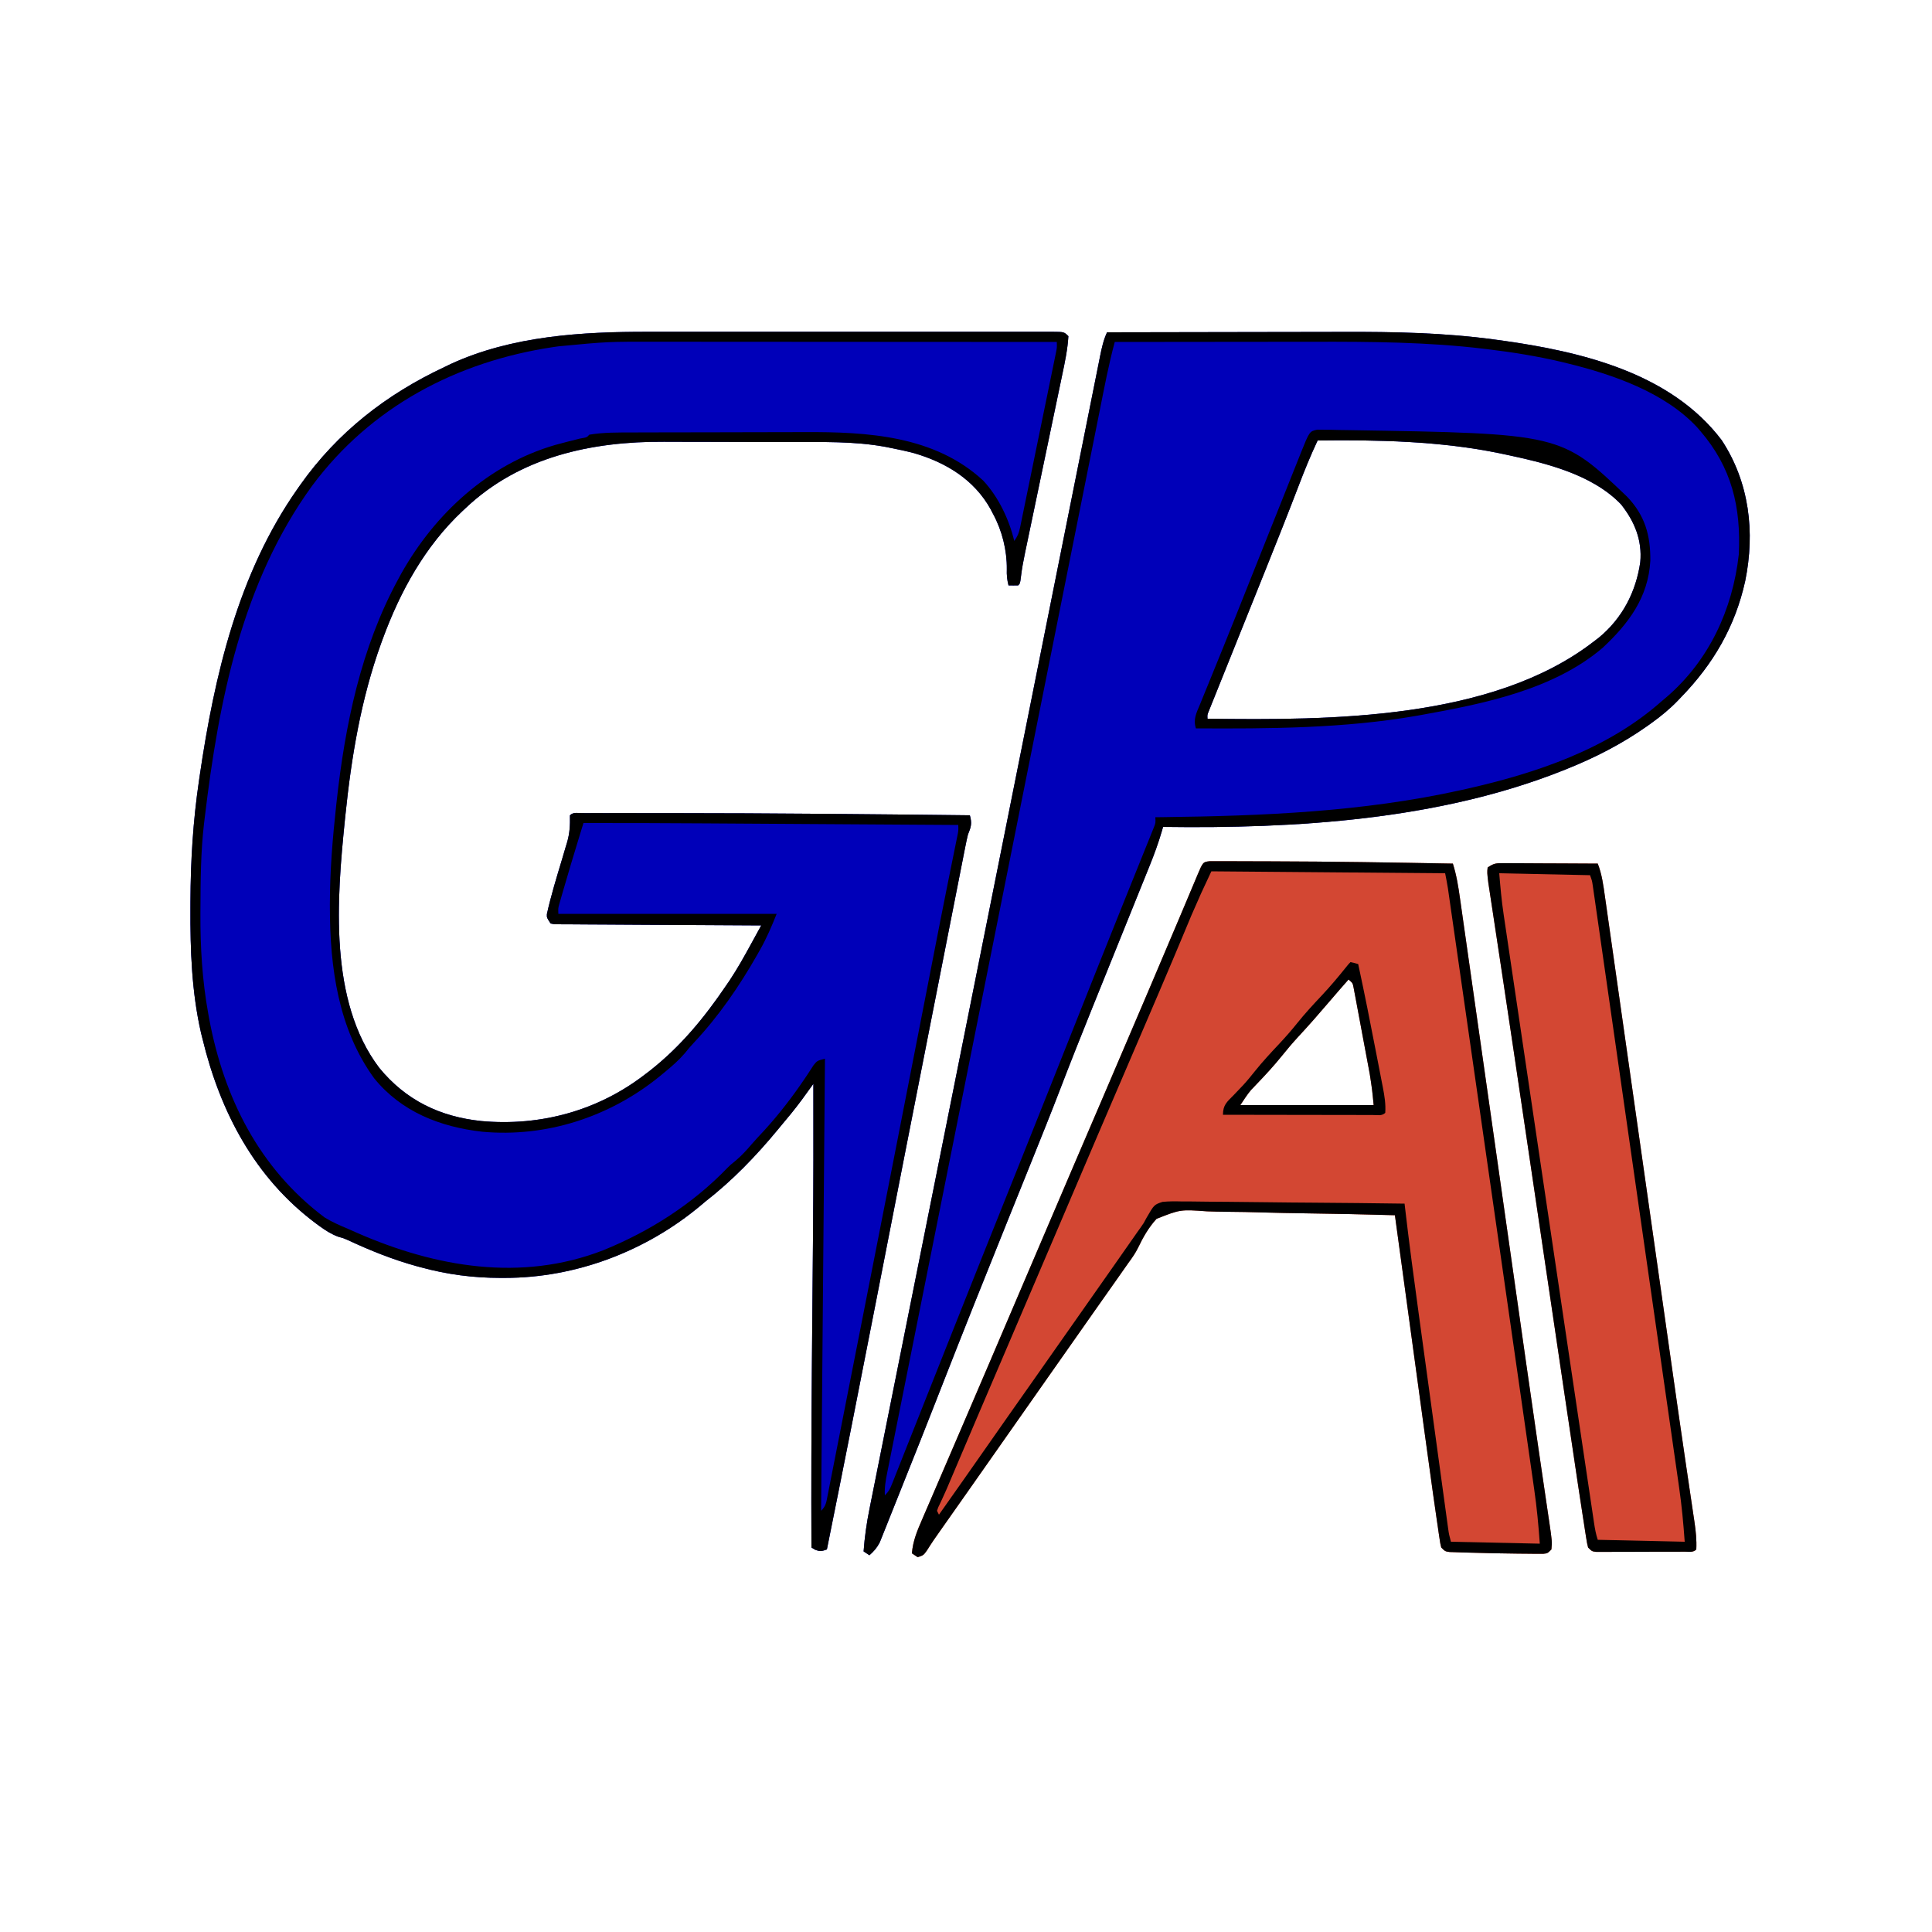 <?xml version="1.0" encoding="UTF-8"?>
<svg version="1.1" xmlns="http://www.w3.org/2000/svg" width="1000" height="1000">
<path d="M0 0 C2.365 -0.003 4.729 -0.006 7.094 -0.011 C13.436 -0.02 19.777 -0.016 26.119 -0.01 C32.1 -0.005 38.082 -0.009 44.063 -0.012 C56.605 -0.017 69.146 -0.011 81.688 -0 C92.446 0.009 103.204 0.007 113.963 -0.002 C126.498 -0.013 139.033 -0.017 151.569 -0.011 C158.19 -0.008 164.812 -0.007 171.434 -0.014 C177.639 -0.02 183.843 -0.016 190.048 -0.004 C192.329 -0.001 194.609 -0.002 196.89 -0.007 C199.991 -0.012 203.092 -0.005 206.192 0.005 C207.105 0 208.017 -0.004 208.957 -0.009 C215.161 0.03 215.161 0.03 217.389 2.259 C216.979 9.076 215.591 15.672 214.18 22.343 C213.958 23.414 213.735 24.485 213.505 25.589 C213.023 27.9 212.54 30.212 212.055 32.523 C211.286 36.183 210.522 39.845 209.76 43.508 C208.279 50.62 206.792 57.732 205.303 64.843 C203.28 74.514 201.26 84.185 199.246 93.858 C198.494 97.459 197.739 101.059 196.984 104.66 C196.522 106.874 196.06 109.089 195.598 111.304 C195.388 112.299 195.179 113.294 194.962 114.319 C194.094 118.501 193.301 122.637 192.814 126.881 C192.389 130.259 192.389 130.259 191.389 131.259 C189.723 131.299 188.056 131.302 186.389 131.259 C185.658 128.335 185.402 125.913 185.514 122.884 C185.626 113.123 183.053 102.809 178.389 94.259 C177.969 93.451 177.549 92.642 177.116 91.81 C168.629 76.499 153.98 67.6 137.467 62.806 C133.327 61.716 129.151 60.838 124.952 60.009 C123.72 59.764 123.72 59.764 122.463 59.514 C106.396 56.579 89.919 57.081 73.655 57.056 C71.825 57.051 71.825 57.051 69.957 57.047 C63.503 57.032 57.049 57.023 50.595 57.019 C43.985 57.013 37.374 56.989 30.764 56.961 C25.628 56.942 20.493 56.937 15.357 56.935 C12.922 56.932 10.487 56.924 8.052 56.911 C-29.478 56.721 -66.57 64.71 -94.611 91.259 C-95.128 91.741 -95.646 92.223 -96.18 92.72 C-115.638 110.957 -128.515 134.404 -137.611 159.259 C-137.855 159.925 -138.1 160.592 -138.352 161.279 C-148.75 190.045 -153.749 220.121 -156.861 250.446 C-156.944 251.253 -157.027 252.06 -157.112 252.891 C-161.234 293.478 -165.559 346.336 -139.303 380.984 C-125.52 397.788 -107.901 406.259 -86.486 408.509 C-55.89 411.303 -26.001 403.161 -1.611 384.259 C-0.756 383.607 0.099 382.954 0.979 382.282 C16.877 369.738 29.09 354.813 40.389 338.134 C40.922 337.355 41.455 336.575 42.004 335.772 C46.068 329.661 49.608 323.318 53.124 316.88 C53.632 315.954 54.139 315.027 54.662 314.073 C55.906 311.802 57.148 309.531 58.389 307.259 C57.829 307.256 57.27 307.254 56.693 307.252 C43.081 307.192 29.469 307.117 15.858 307.023 C9.275 306.978 2.693 306.939 -3.89 306.912 C-10.238 306.886 -16.585 306.846 -22.933 306.796 C-25.36 306.779 -27.786 306.767 -30.213 306.761 C-33.601 306.752 -36.989 306.724 -40.378 306.691 C-41.896 306.693 -41.896 306.693 -43.444 306.696 C-44.364 306.683 -45.284 306.67 -46.232 306.658 C-47.034 306.653 -47.836 306.648 -48.662 306.644 C-49.305 306.517 -49.948 306.39 -50.611 306.259 C-52.611 303.259 -52.611 303.259 -52.549 301.398 C-50.444 291.892 -47.578 282.585 -44.773 273.267 C-44.082 270.962 -43.404 268.654 -42.728 266.345 C-42.515 265.652 -42.303 264.959 -42.084 264.245 C-40.688 259.432 -40.512 255.264 -40.611 250.259 C-38.848 248.496 -36.517 249.133 -34.169 249.123 C-33.382 249.125 -32.595 249.127 -31.784 249.129 C-30.954 249.128 -30.124 249.126 -29.269 249.124 C-26.465 249.12 -23.661 249.123 -20.857 249.126 C-18.854 249.125 -16.851 249.124 -14.848 249.122 C-9.388 249.119 -3.928 249.124 1.532 249.13 C4.939 249.134 8.347 249.135 11.755 249.136 C63.303 249.156 114.845 249.659 166.389 250.259 C167.588 254.453 167.011 256.306 165.389 260.259 C164.918 262.201 164.495 264.155 164.109 266.115 C163.875 267.293 163.64 268.47 163.399 269.683 C163.022 271.616 163.022 271.616 162.637 273.587 C162.364 274.971 162.09 276.355 161.816 277.738 C161.066 281.528 160.322 285.319 159.579 289.111 C158.782 293.172 157.979 297.233 157.177 301.294 C155.618 309.197 154.064 317.101 152.511 325.006 C151.25 331.428 149.986 337.849 148.72 344.27 C148.541 345.183 148.361 346.096 148.175 347.037 C147.81 348.888 147.446 350.739 147.081 352.59 C137.238 402.538 127.461 452.5 117.713 502.467 C109.398 545.09 100.991 587.693 92.389 630.259 C89.784 631.189 88.747 631.408 86.139 630.321 C85.562 629.971 84.984 629.62 84.389 629.259 C84.26 598.195 84.36 567.134 84.612 536.071 C84.617 535.402 84.623 534.733 84.628 534.044 C84.745 519.712 84.868 505.379 84.998 491.047 C85.057 484.52 85.114 477.993 85.171 471.466 C85.182 470.2 85.192 468.934 85.204 467.63 C85.424 441.506 85.444 415.384 85.389 389.259 C84.839 390.018 84.288 390.778 83.721 391.56 C83 392.554 82.278 393.548 81.535 394.572 C80.819 395.558 80.104 396.545 79.367 397.561 C75.9 402.291 72.157 406.767 68.389 411.259 C67.957 411.783 67.524 412.307 67.078 412.848 C55.747 426.575 43.461 439.324 29.389 450.259 C28.62 450.907 27.85 451.556 27.057 452.224 C-1.194 475.883 -37.507 489.703 -74.298 489.696 C-75.062 489.698 -75.826 489.699 -76.612 489.701 C-90.723 489.679 -103.961 487.966 -117.611 484.259 C-118.389 484.051 -119.167 483.842 -119.969 483.628 C-132.208 480.27 -144.09 475.477 -155.583 470.118 C-157.714 469.17 -157.714 469.17 -160.454 468.415 C-164.06 467.094 -166.968 465.247 -170.048 463.009 C-170.648 462.574 -171.248 462.139 -171.866 461.691 C-203.754 437.991 -221.691 403.719 -230.861 365.696 C-231.212 364.293 -231.212 364.293 -231.57 362.861 C-236.39 341.773 -237.167 319.989 -237.048 298.446 C-237.045 297.261 -237.042 296.075 -237.039 294.854 C-236.96 273.766 -235.688 253.115 -232.611 232.259 C-232.499 231.496 -232.388 230.734 -232.273 229.949 C-224.625 177.858 -212.343 124.987 -181.611 81.259 C-181.123 80.562 -180.634 79.865 -180.132 79.147 C-160.802 51.912 -135.651 32.358 -105.611 18.259 C-104.507 17.725 -103.404 17.191 -102.267 16.642 C-70.577 2.079 -34.326 -0.067 0 0 Z " fill="#0000B9" transform="translate(335.611,171.741)"/>
<path d="M0 0 C19.544 -0.047 39.087 -0.082 58.631 -0.104 C67.709 -0.114 76.787 -0.128 85.865 -0.151 C93.794 -0.171 101.723 -0.184 109.652 -0.188 C113.836 -0.191 118.019 -0.197 122.202 -0.211 C148.406 -0.301 174.617 0.197 200.625 3.75 C201.882 3.918 203.138 4.087 204.433 4.26 C245.45 10.009 291.709 20.921 318.145 55.832 C332.465 77.641 335.496 103.364 330.312 128.75 C325.096 152.377 313.76 171.768 297 189 C296.472 189.556 295.943 190.112 295.399 190.685 C291.155 195.069 286.646 198.766 281.688 202.312 C280.908 202.871 280.129 203.429 279.327 204.004 C266.45 213.06 252.599 220.171 238 226 C237.294 226.284 236.587 226.569 235.859 226.862 C171.593 252.429 97.536 256.97 29 256 C28.831 256.6 28.662 257.201 28.488 257.82 C26.641 264.197 24.403 270.318 21.903 276.466 C21.502 277.461 21.101 278.456 20.689 279.482 C19.371 282.754 18.047 286.023 16.723 289.293 C15.791 291.603 14.86 293.914 13.93 296.224 C11.726 301.692 9.52 307.158 7.311 312.623 C2.692 324.052 -1.919 335.485 -6.527 346.918 C-6.999 348.087 -7.47 349.255 -7.955 350.459 C-13.54 364.318 -19.057 378.195 -24.402 392.147 C-29.1 404.362 -33.988 416.5 -38.875 428.641 C-39.546 430.307 -39.546 430.307 -40.23 432.008 C-43.948 441.241 -47.67 450.473 -51.393 459.704 C-63.131 488.811 -74.768 517.952 -86.199 547.181 C-86.597 548.2 -86.996 549.219 -87.406 550.269 C-87.799 551.272 -88.191 552.275 -88.595 553.309 C-93.945 566.981 -99.359 580.627 -104.825 594.253 C-105.976 597.125 -107.121 599.999 -108.261 602.874 C-109.695 606.49 -111.139 610.101 -112.59 613.71 C-113.126 615.048 -113.659 616.387 -114.188 617.728 C-114.911 619.557 -115.647 621.381 -116.385 623.205 C-117 624.746 -117 624.746 -117.629 626.319 C-119.069 629.135 -120.652 630.906 -123 633 C-123.99 632.34 -124.98 631.68 -126 631 C-125.459 623.56 -124.445 616.363 -122.962 609.056 C-122.753 608.006 -122.545 606.957 -122.331 605.875 C-121.634 602.37 -120.929 598.867 -120.224 595.363 C-119.716 592.82 -119.21 590.278 -118.703 587.735 C-117.603 582.213 -116.498 576.691 -115.391 571.17 C-113.744 562.96 -112.103 554.749 -110.464 546.538 C-107.537 531.873 -104.603 517.209 -101.666 502.546 C-99.097 489.718 -96.53 476.889 -93.965 464.059 C-93.794 463.208 -93.624 462.357 -93.449 461.48 C-92.758 458.025 -92.068 454.57 -91.377 451.115 C-84.899 418.714 -78.415 386.314 -71.928 353.914 C-66.162 325.12 -60.402 296.325 -54.647 267.529 C-53.173 260.152 -51.698 252.776 -50.224 245.399 C-50.043 244.491 -49.861 243.583 -49.674 242.647 C-44.866 218.59 -40.053 194.534 -35.239 170.478 C-34.721 167.891 -34.203 165.303 -33.685 162.716 C-33.342 160.999 -32.998 159.283 -32.655 157.566 C-30.088 144.74 -27.523 131.914 -24.96 119.088 C-22.047 104.511 -19.13 89.934 -16.209 75.358 C-14.573 67.197 -12.94 59.035 -11.311 50.873 C-10.096 44.788 -8.876 38.704 -7.654 32.621 C-7.159 30.152 -6.666 27.683 -6.175 25.214 C-5.509 21.872 -4.837 18.53 -4.164 15.189 C-3.972 14.219 -3.781 13.248 -3.583 12.249 C-2.717 7.979 -1.846 3.978 0 0 Z M109 56 C105.304 63.861 102.067 71.83 98.984 79.949 C93.491 94.301 87.801 108.571 82.078 122.832 C81.192 125.042 80.306 127.252 79.42 129.461 C75.76 138.585 72.097 147.707 68.431 156.827 C66.158 162.483 63.888 168.141 61.62 173.799 C60.762 175.939 59.902 178.078 59.041 180.216 C57.851 183.171 56.666 186.128 55.481 189.085 C55.126 189.964 54.771 190.844 54.405 191.749 C53.926 192.948 53.926 192.948 53.438 194.172 C53.158 194.867 52.879 195.562 52.591 196.279 C51.892 198.012 51.892 198.012 52 200 C115.466 200.86 199.48 200.669 252 160 C252.893 159.314 253.787 158.628 254.707 157.922 C266.71 147.965 273.78 134.375 276 119 C277.056 107.547 273.058 97.924 266 89 C250.578 73.037 225.903 67.431 205 63 C204.285 62.848 203.569 62.696 202.832 62.539 C172.358 56.291 139.983 55.602 109 56 Z " fill="#0000B9" transform="translate(573,172)"/>
<path d="M0 0 C0.919 0.001 1.837 0.003 2.784 0.004 C3.838 0.001 4.891 -0.002 5.977 -0.005 C7.719 0.006 7.719 0.006 9.497 0.017 C10.717 0.017 11.938 0.017 13.196 0.017 C16.552 0.02 19.909 0.033 23.266 0.05 C26.067 0.063 28.868 0.069 31.669 0.074 C63.051 0.146 94.429 0.664 125.805 1.247 C127.699 7.199 128.639 13.124 129.504 19.302 C129.662 20.407 129.821 21.513 129.985 22.652 C130.515 26.354 131.038 30.058 131.561 33.761 C131.941 36.42 132.32 39.079 132.701 41.738 C133.52 47.474 134.336 53.21 135.149 58.947 C136.335 67.309 137.526 75.67 138.719 84.031 C140.667 97.686 142.611 111.342 144.551 124.998 C146.415 138.108 148.279 151.217 150.146 164.326 C150.26 165.125 150.374 165.925 150.491 166.748 C151.633 174.765 152.775 182.783 153.918 190.8 C154.369 193.97 154.821 197.141 155.273 200.312 C155.497 201.883 155.721 203.454 155.944 205.025 C157.34 214.817 158.733 224.61 160.125 234.402 C160.933 240.085 161.742 245.768 162.551 251.451 C162.943 254.208 163.335 256.966 163.727 259.724 C165.815 274.412 167.922 289.097 170.076 303.776 C170.398 305.974 170.72 308.172 171.042 310.37 C171.252 311.805 171.462 313.241 171.672 314.677 C171.826 315.73 171.826 315.73 171.984 316.804 C172.489 320.25 172.996 323.695 173.507 327.14 C174.065 330.912 174.619 334.684 175.172 338.456 C175.422 340.124 175.422 340.124 175.677 341.826 C177.19 352.203 177.19 352.203 176.805 356.247 C174.805 358.247 174.805 358.247 172.62 358.49 C171.713 358.486 170.806 358.482 169.872 358.478 C168.842 358.477 167.813 358.475 166.752 358.474 C165.635 358.461 164.518 358.448 163.368 358.435 C161.652 358.423 161.652 358.423 159.901 358.411 C151.2 358.327 142.502 358.138 133.805 357.872 C132.637 357.842 131.468 357.811 130.264 357.779 C129.185 357.74 128.105 357.701 126.993 357.661 C126.037 357.63 125.082 357.598 124.098 357.566 C121.805 357.247 121.805 357.247 119.805 355.247 C119.287 353.181 119.287 353.181 118.902 350.576 C118.753 349.589 118.604 348.601 118.45 347.583 C118.294 346.492 118.138 345.401 117.978 344.277 C117.807 343.125 117.637 341.972 117.461 340.785 C116.897 336.941 116.348 333.094 115.805 329.247 C115.62 327.941 115.436 326.634 115.245 325.288 C113.923 315.905 112.639 306.518 111.361 297.129 C110.813 293.107 110.262 289.084 109.711 285.062 C108.676 277.491 107.642 269.92 106.609 262.349 C105.431 253.71 104.25 245.071 103.069 236.432 C100.645 218.704 98.224 200.976 95.805 183.247 C80.254 182.802 64.705 182.468 49.149 182.263 C41.925 182.165 34.705 182.032 27.483 181.814 C21.182 181.624 14.885 181.502 8.581 181.46 C5.245 181.435 1.923 181.368 -1.412 181.238 C-15.204 180.233 -15.204 180.233 -27.574 185.112 C-31.659 189.597 -34.503 194.588 -37.107 200.04 C-38.499 202.865 -40.233 205.353 -42.105 207.88 C-42.633 208.634 -43.161 209.387 -43.705 210.163 C-44.217 210.892 -44.729 211.621 -45.257 212.372 C-45.835 213.197 -46.414 214.021 -47.009 214.87 C-51.213 220.86 -55.432 226.839 -59.656 232.814 C-63.519 238.281 -67.359 243.762 -71.195 249.247 C-75.514 255.424 -79.844 261.593 -84.195 267.747 C-90.894 277.225 -97.544 286.736 -104.195 296.247 C-110.845 305.759 -117.496 315.27 -124.195 324.747 C-128.708 331.134 -133.207 337.53 -137.695 343.935 C-138.283 344.773 -138.87 345.611 -139.476 346.474 C-140.033 347.269 -140.59 348.065 -141.164 348.884 C-141.69 349.633 -142.215 350.383 -142.757 351.155 C-144.025 353 -145.223 354.872 -146.414 356.767 C-148.195 359.247 -148.195 359.247 -151.195 360.247 C-152.185 359.587 -153.175 358.927 -154.195 358.247 C-153.671 351.83 -151.469 346.589 -148.91 340.72 C-148.466 339.684 -148.023 338.649 -147.566 337.582 C-146.096 334.154 -144.614 330.732 -143.132 327.31 C-142.091 324.886 -141.05 322.462 -140.009 320.038 C-137.835 314.973 -135.655 309.91 -133.472 304.849 C-130.349 297.61 -127.24 290.365 -124.136 283.118 C-123.645 281.972 -123.155 280.826 -122.649 279.646 C-121.66 277.337 -120.671 275.028 -119.682 272.718 C-118.183 269.219 -116.682 265.719 -115.181 262.22 C-108.327 246.24 -101.503 230.247 -94.695 214.247 C-86.721 195.507 -78.72 176.778 -70.695 158.06 C-70.184 156.868 -69.673 155.676 -69.147 154.448 C-64.795 144.3 -60.442 134.153 -56.087 124.007 C-48.808 107.045 -41.557 90.072 -34.324 73.09 C-32.833 69.591 -31.342 66.091 -29.85 62.591 C-25.219 51.722 -20.6 40.849 -16.011 29.962 C-14.838 27.182 -13.664 24.403 -12.49 21.624 C-11.405 19.051 -10.325 16.476 -9.246 13.901 C-8.598 12.365 -7.949 10.83 -7.3 9.294 C-7.012 8.601 -6.723 7.908 -6.426 7.194 C-3.541 0.399 -3.541 0.399 0 0 Z M71.805 61.247 C68.526 64.965 65.267 68.698 62.055 72.474 C56.726 78.735 51.332 84.899 45.735 90.923 C42.838 94.062 40.102 97.289 37.43 100.622 C33.307 105.759 28.879 110.552 24.321 115.301 C23.53 116.135 23.53 116.135 22.723 116.986 C22.024 117.713 22.024 117.713 21.31 118.455 C19.265 120.891 17.569 123.601 15.805 126.247 C38.575 126.247 61.345 126.247 84.805 126.247 C84.027 118.195 84.027 118.195 82.805 110.278 C82.515 108.698 82.515 108.698 82.219 107.085 C82.011 105.983 81.804 104.882 81.59 103.747 C81.375 102.59 81.159 101.432 80.936 100.24 C80.482 97.812 80.026 95.385 79.567 92.959 C78.865 89.232 78.176 85.504 77.487 81.775 C77.043 79.411 76.598 77.048 76.153 74.685 C75.948 73.567 75.742 72.45 75.531 71.298 C75.334 70.269 75.137 69.241 74.934 68.181 C74.679 66.82 74.679 66.82 74.419 65.433 C73.945 63.061 73.945 63.061 71.805 61.247 Z " fill="#D34733" transform="translate(626.195,445.753)"/>
<path d="M0 0 C1.081 0 2.162 0 3.275 0 C5.024 0.016 5.024 0.016 6.808 0.032 C8.002 0.035 9.197 0.037 10.427 0.04 C14.248 0.052 18.069 0.077 21.89 0.102 C24.478 0.112 27.066 0.121 29.654 0.129 C36.003 0.151 42.353 0.185 48.702 0.227 C50.884 5.852 51.616 11.536 52.446 17.474 C52.609 18.612 52.773 19.751 52.941 20.923 C53.393 24.075 53.839 27.228 54.284 30.381 C54.765 33.788 55.253 37.193 55.74 40.599 C56.584 46.509 57.425 52.42 58.262 58.332 C59.482 66.938 60.708 75.544 61.935 84.15 C63.938 98.192 65.936 112.235 67.931 126.278 C69.849 139.782 71.769 153.285 73.692 166.788 C73.868 168.025 73.868 168.025 74.047 169.287 C75.223 177.545 76.4 185.804 77.576 194.062 C78.04 197.32 78.504 200.578 78.968 203.836 C79.198 205.45 79.428 207.063 79.658 208.677 C81.095 218.765 82.53 228.854 83.964 238.942 C84.693 244.07 85.422 249.197 86.151 254.325 C86.654 257.859 87.156 261.393 87.658 264.926 C89.672 279.103 91.7 293.277 93.789 307.442 C94.079 309.408 94.368 311.373 94.657 313.338 C95.549 319.399 96.445 325.459 97.351 331.517 C97.665 333.645 97.979 335.773 98.293 337.901 C98.437 338.852 98.581 339.803 98.73 340.782 C99.442 345.649 99.956 350.307 99.702 355.227 C98.038 356.891 96.043 356.363 93.755 356.372 C92.174 356.382 92.174 356.382 90.56 356.392 C89.412 356.393 88.264 356.394 87.081 356.395 C85.911 356.398 84.741 356.402 83.535 356.405 C81.054 356.41 78.574 356.413 76.093 356.412 C72.285 356.415 68.477 356.433 64.669 356.452 C62.265 356.455 59.861 356.457 57.456 356.458 C55.738 356.468 55.738 356.468 53.984 356.479 C52.926 356.476 51.869 356.473 50.779 356.47 C49.845 356.471 48.911 356.473 47.948 356.474 C45.702 356.227 45.702 356.227 43.702 354.227 C43.139 351.977 43.139 351.977 42.685 349.073 C42.506 347.951 42.327 346.828 42.142 345.672 C41.95 344.408 41.758 343.144 41.56 341.842 C41.346 340.469 41.131 339.096 40.916 337.723 C40.163 332.894 39.431 328.061 38.702 323.227 C38.567 322.328 38.431 321.429 38.291 320.503 C36.004 305.361 33.761 290.212 31.523 275.063 C30.595 268.782 29.664 262.502 28.733 256.222 C27.165 245.632 25.597 235.043 24.031 224.453 C20.712 202.013 17.39 179.573 14.066 157.134 C13.118 150.728 12.169 144.322 11.222 137.917 C7.477 112.607 3.724 87.299 -0.094 62 C-0.386 60.066 -0.677 58.133 -0.969 56.199 C-2.166 48.256 -3.366 40.314 -4.575 32.373 C-5.045 29.282 -5.513 26.19 -5.979 23.099 C-6.192 21.695 -6.406 20.292 -6.621 18.888 C-6.911 16.998 -7.196 15.108 -7.481 13.217 C-7.64 12.172 -7.799 11.127 -7.963 10.051 C-8.577 4.867 -8.577 4.867 -8.298 2.227 C-4.951 -0.004 -3.902 -0.018 0 0 Z " fill="#D34733" transform="translate(778.298,446.773)"/>
<path d="M0 0 C2.365 -0.003 4.729 -0.006 7.094 -0.011 C13.436 -0.02 19.777 -0.016 26.119 -0.01 C32.1 -0.005 38.082 -0.009 44.063 -0.012 C56.605 -0.017 69.146 -0.011 81.688 -0 C92.446 0.009 103.204 0.007 113.963 -0.002 C126.498 -0.013 139.033 -0.017 151.569 -0.011 C158.19 -0.008 164.812 -0.007 171.434 -0.014 C177.639 -0.02 183.843 -0.016 190.048 -0.004 C192.329 -0.001 194.609 -0.002 196.89 -0.007 C199.991 -0.012 203.092 -0.005 206.192 0.005 C207.105 0 208.017 -0.004 208.957 -0.009 C215.161 0.03 215.161 0.03 217.389 2.259 C216.979 9.076 215.591 15.672 214.18 22.343 C213.958 23.414 213.735 24.485 213.505 25.589 C213.023 27.9 212.54 30.212 212.055 32.523 C211.286 36.183 210.522 39.845 209.76 43.508 C208.279 50.62 206.792 57.732 205.303 64.843 C203.28 74.514 201.26 84.185 199.246 93.858 C198.494 97.459 197.739 101.059 196.984 104.66 C196.522 106.874 196.06 109.089 195.598 111.304 C195.388 112.299 195.179 113.294 194.962 114.319 C194.094 118.501 193.301 122.637 192.814 126.881 C192.389 130.259 192.389 130.259 191.389 131.259 C189.723 131.299 188.056 131.302 186.389 131.259 C185.658 128.335 185.402 125.913 185.514 122.884 C185.626 113.123 183.053 102.809 178.389 94.259 C177.969 93.451 177.549 92.642 177.116 91.81 C168.629 76.499 153.98 67.6 137.467 62.806 C133.327 61.716 129.151 60.838 124.952 60.009 C123.72 59.764 123.72 59.764 122.463 59.514 C106.396 56.579 89.919 57.081 73.655 57.056 C71.825 57.051 71.825 57.051 69.957 57.047 C63.503 57.032 57.049 57.023 50.595 57.019 C43.985 57.013 37.374 56.989 30.764 56.961 C25.628 56.942 20.493 56.937 15.357 56.935 C12.922 56.932 10.487 56.924 8.052 56.911 C-29.478 56.721 -66.57 64.71 -94.611 91.259 C-95.128 91.741 -95.646 92.223 -96.18 92.72 C-115.638 110.957 -128.515 134.404 -137.611 159.259 C-137.855 159.925 -138.1 160.592 -138.352 161.279 C-148.75 190.045 -153.749 220.121 -156.861 250.446 C-156.944 251.253 -157.027 252.06 -157.112 252.891 C-161.234 293.478 -165.559 346.336 -139.303 380.984 C-125.52 397.788 -107.901 406.259 -86.486 408.509 C-55.89 411.303 -26.001 403.161 -1.611 384.259 C-0.756 383.607 0.099 382.954 0.979 382.282 C16.877 369.738 29.09 354.813 40.389 338.134 C40.922 337.355 41.455 336.575 42.004 335.772 C46.068 329.661 49.608 323.318 53.124 316.88 C53.632 315.954 54.139 315.027 54.662 314.073 C55.906 311.802 57.148 309.531 58.389 307.259 C57.829 307.256 57.27 307.254 56.693 307.252 C43.081 307.192 29.469 307.117 15.858 307.023 C9.275 306.978 2.693 306.939 -3.89 306.912 C-10.238 306.886 -16.585 306.846 -22.933 306.796 C-25.36 306.779 -27.786 306.767 -30.213 306.761 C-33.601 306.752 -36.989 306.724 -40.378 306.691 C-41.896 306.693 -41.896 306.693 -43.444 306.696 C-44.364 306.683 -45.284 306.67 -46.232 306.658 C-47.034 306.653 -47.836 306.648 -48.662 306.644 C-49.305 306.517 -49.948 306.39 -50.611 306.259 C-52.611 303.259 -52.611 303.259 -52.549 301.398 C-50.444 291.892 -47.578 282.585 -44.773 273.267 C-44.082 270.962 -43.404 268.654 -42.728 266.345 C-42.515 265.652 -42.303 264.959 -42.084 264.245 C-40.688 259.432 -40.512 255.264 -40.611 250.259 C-38.848 248.496 -36.517 249.133 -34.169 249.123 C-33.382 249.125 -32.595 249.127 -31.784 249.129 C-30.954 249.128 -30.124 249.126 -29.269 249.124 C-26.465 249.12 -23.661 249.123 -20.857 249.126 C-18.854 249.125 -16.851 249.124 -14.848 249.122 C-9.388 249.119 -3.928 249.124 1.532 249.13 C4.939 249.134 8.347 249.135 11.755 249.136 C63.303 249.156 114.845 249.659 166.389 250.259 C167.588 254.453 167.011 256.306 165.389 260.259 C164.918 262.201 164.495 264.155 164.109 266.115 C163.875 267.293 163.64 268.47 163.399 269.683 C163.022 271.616 163.022 271.616 162.637 273.587 C162.364 274.971 162.09 276.355 161.816 277.738 C161.066 281.528 160.322 285.319 159.579 289.111 C158.782 293.172 157.979 297.233 157.177 301.294 C155.618 309.197 154.064 317.101 152.511 325.006 C151.25 331.428 149.986 337.849 148.72 344.27 C148.541 345.183 148.361 346.096 148.175 347.037 C147.81 348.888 147.446 350.739 147.081 352.59 C137.238 402.538 127.461 452.5 117.713 502.467 C109.398 545.09 100.991 587.693 92.389 630.259 C89.784 631.189 88.747 631.408 86.139 630.321 C85.562 629.971 84.984 629.62 84.389 629.259 C84.26 598.195 84.36 567.134 84.612 536.071 C84.617 535.402 84.623 534.733 84.628 534.044 C84.745 519.712 84.868 505.379 84.998 491.047 C85.057 484.52 85.114 477.993 85.171 471.466 C85.182 470.2 85.192 468.934 85.204 467.63 C85.424 441.506 85.444 415.384 85.389 389.259 C84.839 390.018 84.288 390.778 83.721 391.56 C83 392.554 82.278 393.548 81.535 394.572 C80.819 395.558 80.104 396.545 79.367 397.561 C75.9 402.291 72.157 406.767 68.389 411.259 C67.957 411.783 67.524 412.307 67.078 412.848 C55.747 426.575 43.461 439.324 29.389 450.259 C28.62 450.907 27.85 451.556 27.057 452.224 C-1.194 475.883 -37.507 489.703 -74.298 489.696 C-75.062 489.698 -75.826 489.699 -76.612 489.701 C-90.723 489.679 -103.961 487.966 -117.611 484.259 C-118.389 484.051 -119.167 483.842 -119.969 483.628 C-132.208 480.27 -144.09 475.477 -155.583 470.118 C-157.714 469.17 -157.714 469.17 -160.454 468.415 C-164.06 467.094 -166.968 465.247 -170.048 463.009 C-170.648 462.574 -171.248 462.139 -171.866 461.691 C-203.754 437.991 -221.691 403.719 -230.861 365.696 C-231.212 364.293 -231.212 364.293 -231.57 362.861 C-236.39 341.773 -237.167 319.989 -237.048 298.446 C-237.045 297.261 -237.042 296.075 -237.039 294.854 C-236.96 273.766 -235.688 253.115 -232.611 232.259 C-232.499 231.496 -232.388 230.734 -232.273 229.949 C-224.625 177.858 -212.343 124.987 -181.611 81.259 C-181.123 80.562 -180.634 79.865 -180.132 79.147 C-160.802 51.912 -135.651 32.358 -105.611 18.259 C-104.507 17.725 -103.404 17.191 -102.267 16.642 C-70.577 2.079 -34.326 -0.067 0 0 Z M-46.486 7.509 C-47.383 7.636 -48.28 7.763 -49.205 7.894 C-99.15 15.354 -143.671 38.817 -174.072 79.716 C-210.392 129.766 -222.389 191.028 -229.611 251.259 C-229.814 252.933 -229.814 252.933 -230.022 254.642 C-231.712 269.229 -231.808 283.842 -231.861 298.509 C-231.866 299.431 -231.871 300.352 -231.877 301.302 C-231.953 318.541 -230.934 335.707 -227.861 352.696 C-227.691 353.639 -227.522 354.582 -227.348 355.553 C-219.677 396.526 -201.418 433.032 -167.622 458.392 C-163.773 460.778 -159.774 462.495 -155.611 464.259 C-153.962 464.985 -152.313 465.713 -150.665 466.442 C-110.129 484.161 -65.824 491.863 -23.385 475.395 C0.66 465.636 22.87 451.488 40.917 432.731 C42.389 431.259 42.389 431.259 45.389 428.821 C48.408 426.243 50.866 423.545 53.428 420.528 C55.56 418.061 57.784 415.699 60.014 413.321 C67.694 404.893 74.715 395.775 81.077 386.313 C81.482 385.711 81.888 385.108 82.305 384.487 C83.38 382.868 84.434 381.236 85.487 379.603 C87.389 377.259 87.389 377.259 91.389 376.259 C90.729 453.479 90.069 530.699 89.389 610.259 C91.998 607.65 92.073 605.807 92.784 602.194 C92.91 601.563 93.036 600.933 93.166 600.283 C93.59 598.155 94.004 596.025 94.417 593.894 C94.72 592.363 95.023 590.832 95.327 589.301 C96.16 585.097 96.984 580.89 97.806 576.683 C98.685 572.19 99.574 567.699 100.461 563.207 C102.182 554.484 103.896 545.759 105.606 537.034 C107.585 526.946 109.572 516.859 111.559 506.773 C116.517 481.604 121.457 456.432 126.389 431.259 C126.655 429.905 126.655 429.905 126.925 428.525 C132.573 399.703 138.216 370.881 143.834 342.054 C144.702 337.601 145.57 333.147 146.438 328.694 C146.908 326.284 147.377 323.874 147.847 321.464 C150.158 309.605 152.481 297.749 154.865 285.904 C155.057 284.947 155.249 283.989 155.448 283.003 C156.334 278.598 157.225 274.194 158.122 269.791 C158.427 268.282 158.732 266.773 159.037 265.265 C159.3 263.974 159.563 262.682 159.835 261.352 C160.478 258.29 160.478 258.29 160.389 255.259 C139.525 255.127 118.66 254.997 97.795 254.868 C88.104 254.808 78.412 254.747 68.721 254.686 C60.258 254.633 51.796 254.58 43.333 254.528 C38.867 254.5 34.4 254.473 29.933 254.444 C8.752 254.309 -12.428 254.224 -33.611 254.259 C-34.11 255.886 -34.609 257.514 -35.109 259.141 C-35.387 260.047 -35.665 260.954 -35.951 261.887 C-38.716 270.908 -41.431 279.944 -44.048 289.009 C-44.307 289.895 -44.565 290.78 -44.832 291.693 C-45.067 292.514 -45.302 293.335 -45.544 294.181 C-45.751 294.898 -45.958 295.616 -46.171 296.355 C-46.723 298.42 -46.723 298.42 -46.611 301.259 C-9.321 301.259 27.969 301.259 66.389 301.259 C63.745 307.87 61.176 313.887 57.702 320.009 C57.265 320.785 56.828 321.56 56.377 322.36 C47.057 338.746 36.42 354.233 23.495 368.001 C21.826 369.791 20.277 371.589 18.764 373.509 C15.604 377.169 12.122 380.193 8.389 383.259 C7.451 384.035 6.513 384.811 5.546 385.61 C-20.23 406.439 -52.894 417.083 -86.032 414.036 C-107.727 411.58 -127.902 403.745 -141.982 386.325 C-160.534 360.764 -164.829 329.068 -164.861 298.196 C-164.862 297.491 -164.863 296.786 -164.864 296.06 C-164.848 279.032 -163.465 262.175 -161.611 245.259 C-161.538 244.594 -161.465 243.929 -161.391 243.243 C-157.005 203.52 -148.826 163.658 -129.611 128.259 C-129.047 127.216 -128.484 126.173 -127.904 125.099 C-110.45 94.075 -82.834 68.571 -48.122 58.54 C-43.875 57.378 -39.613 56.291 -35.337 55.239 C-31.837 54.653 -31.837 54.653 -30.611 53.259 C-23.206 52.014 -15.65 52.105 -8.166 52.098 C-6.961 52.093 -5.757 52.088 -4.515 52.083 C-1.236 52.071 2.044 52.063 5.324 52.059 C7.385 52.056 9.447 52.052 11.509 52.047 C17.995 52.033 24.481 52.024 30.967 52.02 C38.387 52.015 45.806 51.998 53.225 51.969 C59.003 51.947 64.781 51.937 70.559 51.936 C73.989 51.935 77.419 51.929 80.849 51.911 C113.368 51.764 148.165 53.716 173.327 77.036 C181.241 85.564 186.639 97.009 189.389 108.259 C191.207 105.533 191.759 104.3 192.389 101.236 C192.56 100.42 192.731 99.604 192.907 98.763 C193.177 97.426 193.177 97.426 193.452 96.062 C193.745 94.649 193.745 94.649 194.044 93.208 C194.689 90.091 195.325 86.972 195.96 83.853 C196.405 81.689 196.85 79.526 197.296 77.363 C198.23 72.827 199.159 68.291 200.085 63.754 C201.274 57.932 202.47 52.111 203.67 46.291 C204.59 41.824 205.508 37.356 206.424 32.888 C206.864 30.741 207.305 28.595 207.747 26.448 C208.362 23.451 208.974 20.454 209.585 17.456 C209.769 16.565 209.953 15.673 210.142 14.754 C210.308 13.939 210.473 13.123 210.644 12.282 C210.788 11.573 210.933 10.865 211.083 10.134 C211.47 8.082 211.47 8.082 211.389 5.259 C182.811 5.236 154.233 5.218 125.655 5.208 C122.271 5.206 118.887 5.205 115.503 5.204 C114.83 5.204 114.156 5.203 113.462 5.203 C102.595 5.199 91.729 5.191 80.863 5.182 C69.689 5.172 58.515 5.167 47.342 5.165 C41.076 5.163 34.81 5.16 28.543 5.153 C22.631 5.146 16.718 5.144 10.805 5.146 C8.649 5.145 6.493 5.143 4.338 5.14 C-21.144 5.091 -21.144 5.091 -46.486 7.509 Z " fill="#000000" transform="translate(335.611,171.741)"/>
<path d="M0 0 C19.544 -0.047 39.087 -0.082 58.631 -0.104 C67.709 -0.114 76.787 -0.128 85.865 -0.151 C93.794 -0.171 101.723 -0.184 109.652 -0.188 C113.836 -0.191 118.019 -0.197 122.202 -0.211 C148.406 -0.301 174.617 0.197 200.625 3.75 C201.882 3.918 203.138 4.087 204.433 4.26 C245.45 10.009 291.709 20.921 318.145 55.832 C332.465 77.641 335.496 103.364 330.312 128.75 C325.096 152.377 313.76 171.768 297 189 C296.472 189.556 295.943 190.112 295.399 190.685 C291.155 195.069 286.646 198.766 281.688 202.312 C280.908 202.871 280.129 203.429 279.327 204.004 C266.45 213.06 252.599 220.171 238 226 C237.294 226.284 236.587 226.569 235.859 226.862 C171.593 252.429 97.536 256.97 29 256 C28.831 256.6 28.662 257.201 28.488 257.82 C26.641 264.197 24.403 270.318 21.903 276.466 C21.502 277.461 21.101 278.456 20.689 279.482 C19.371 282.754 18.047 286.023 16.723 289.293 C15.791 291.603 14.86 293.914 13.93 296.224 C11.726 301.692 9.52 307.158 7.311 312.623 C2.692 324.052 -1.919 335.485 -6.527 346.918 C-6.999 348.087 -7.47 349.255 -7.955 350.459 C-13.54 364.318 -19.057 378.195 -24.402 392.147 C-29.1 404.362 -33.988 416.5 -38.875 428.641 C-39.546 430.307 -39.546 430.307 -40.23 432.008 C-43.948 441.241 -47.67 450.473 -51.393 459.704 C-63.131 488.811 -74.768 517.952 -86.199 547.181 C-86.597 548.2 -86.996 549.219 -87.406 550.269 C-87.799 551.272 -88.191 552.275 -88.595 553.309 C-93.945 566.981 -99.359 580.627 -104.825 594.253 C-105.976 597.125 -107.121 599.999 -108.261 602.874 C-109.695 606.49 -111.139 610.101 -112.59 613.71 C-113.126 615.048 -113.659 616.387 -114.188 617.728 C-114.911 619.557 -115.647 621.381 -116.385 623.205 C-117 624.746 -117 624.746 -117.629 626.319 C-119.069 629.135 -120.652 630.906 -123 633 C-123.99 632.34 -124.98 631.68 -126 631 C-125.459 623.56 -124.445 616.363 -122.962 609.056 C-122.753 608.006 -122.545 606.957 -122.331 605.875 C-121.634 602.37 -120.929 598.867 -120.224 595.363 C-119.716 592.82 -119.21 590.278 -118.703 587.735 C-117.603 582.213 -116.498 576.691 -115.391 571.17 C-113.744 562.96 -112.103 554.749 -110.464 546.538 C-107.537 531.873 -104.603 517.209 -101.666 502.546 C-99.097 489.718 -96.53 476.889 -93.965 464.059 C-93.794 463.208 -93.624 462.357 -93.449 461.48 C-92.758 458.025 -92.068 454.57 -91.377 451.115 C-84.899 418.714 -78.415 386.314 -71.928 353.914 C-66.162 325.12 -60.402 296.325 -54.647 267.529 C-53.173 260.152 -51.698 252.776 -50.224 245.399 C-50.043 244.491 -49.861 243.583 -49.674 242.647 C-44.866 218.59 -40.053 194.534 -35.239 170.478 C-34.721 167.891 -34.203 165.303 -33.685 162.716 C-33.342 160.999 -32.998 159.283 -32.655 157.566 C-30.088 144.74 -27.523 131.914 -24.96 119.088 C-22.047 104.511 -19.13 89.934 -16.209 75.358 C-14.573 67.197 -12.94 59.035 -11.311 50.873 C-10.096 44.788 -8.876 38.704 -7.654 32.621 C-7.159 30.152 -6.666 27.683 -6.175 25.214 C-5.509 21.872 -4.837 18.53 -4.164 15.189 C-3.972 14.219 -3.781 13.248 -3.583 12.249 C-2.717 7.979 -1.846 3.978 0 0 Z M4 5 C0.831 16.681 -1.398 28.566 -3.765 40.428 C-4.245 42.828 -4.726 45.227 -5.208 47.626 C-6.251 52.831 -7.293 58.036 -8.333 63.241 C-9.88 70.981 -11.43 78.721 -12.98 86.46 C-15.911 101.086 -18.837 115.712 -21.762 130.339 C-24.019 141.629 -26.278 152.919 -28.538 164.209 C-28.863 165.832 -29.187 167.455 -29.512 169.078 C-29.673 169.884 -29.835 170.689 -30.001 171.519 C-30.162 172.326 -30.324 173.133 -30.49 173.965 C-30.652 174.773 -30.814 175.582 -30.98 176.415 C-35.529 199.141 -40.075 221.867 -44.62 244.594 C-44.791 245.451 -44.962 246.307 -45.139 247.189 C-46.007 251.529 -46.874 255.868 -47.742 260.208 C-47.914 261.07 -48.087 261.932 -48.264 262.82 C-48.613 264.563 -48.961 266.305 -49.31 268.048 C-54.737 295.193 -60.169 322.336 -65.604 349.479 C-71.711 379.978 -77.815 410.478 -83.914 440.978 C-84.564 444.228 -85.214 447.478 -85.864 450.727 C-86.024 451.527 -86.184 452.328 -86.349 453.152 C-88.767 465.243 -91.187 477.334 -93.609 489.424 C-96.361 503.164 -99.11 516.904 -101.854 530.645 C-103.391 538.339 -104.93 546.032 -106.473 553.724 C-107.623 559.459 -108.768 565.194 -109.911 570.93 C-110.376 573.257 -110.842 575.584 -111.31 577.91 C-111.944 581.059 -112.571 584.21 -113.197 587.36 C-113.382 588.274 -113.567 589.188 -113.758 590.13 C-114.549 594.14 -115.244 597.889 -115 602 C-112.975 599.975 -112.376 598.805 -111.342 596.198 C-111.024 595.402 -110.706 594.606 -110.378 593.787 C-110.033 592.909 -109.689 592.032 -109.333 591.128 C-108.964 590.201 -108.595 589.275 -108.215 588.319 C-106.98 585.212 -105.752 582.102 -104.523 578.992 C-103.651 576.794 -102.778 574.595 -101.904 572.397 C-100.034 567.69 -98.168 562.982 -96.304 558.273 C-93.358 550.83 -90.405 543.39 -87.451 535.951 C-86.457 533.448 -85.463 530.945 -84.469 528.442 C-84.1 527.512 -84.1 527.512 -83.723 526.564 C-81.977 522.166 -80.231 517.768 -78.486 513.369 C-70.551 493.371 -62.572 473.39 -54.569 453.418 C-51.7 446.259 -48.834 439.098 -45.969 431.938 C-45.652 431.145 -45.334 430.352 -45.007 429.535 C-35.166 404.935 -25.382 380.311 -15.598 355.688 C-8.374 337.507 -1.144 319.328 6.154 301.176 C7.105 298.81 8.055 296.444 9.006 294.078 C11.609 287.596 14.215 281.114 16.833 274.638 C17.614 272.702 18.394 270.766 19.172 268.829 C20.104 266.51 21.04 264.192 21.98 261.876 C22.383 260.872 22.786 259.867 23.2 258.832 C23.551 257.964 23.901 257.096 24.262 256.203 C25.159 253.913 25.159 253.913 25 251 C26.284 250.985 27.568 250.971 28.892 250.956 C80.615 250.326 132.324 248.22 183 237 C183.985 236.783 184.97 236.565 185.985 236.341 C221.845 228.26 259.089 215.819 287 191 C287.898 190.245 288.797 189.489 289.723 188.711 C311.61 169.81 323.789 143.532 327 115 C328.194 90.411 323.349 69.942 307 51 C306.468 50.383 305.935 49.765 305.387 49.129 C288.479 30.963 261.483 21.723 238 16 C237.139 15.79 236.277 15.58 235.39 15.363 C222.673 12.339 209.902 10.314 196.938 8.75 C196.253 8.667 195.569 8.584 194.864 8.499 C165.78 5.019 136.458 4.838 107.203 4.899 C103.553 4.905 99.903 4.905 96.253 4.907 C89.394 4.91 82.535 4.918 75.676 4.928 C67.844 4.939 60.013 4.945 52.182 4.95 C36.121 4.96 20.061 4.978 4 5 Z " fill="#000000" transform="translate(573,172)"/>
<path d="M0 0 C0.919 0.001 1.837 0.003 2.784 0.004 C3.838 0.001 4.891 -0.002 5.977 -0.005 C7.719 0.006 7.719 0.006 9.497 0.017 C10.717 0.017 11.938 0.017 13.196 0.017 C16.552 0.02 19.909 0.033 23.266 0.05 C26.067 0.063 28.868 0.069 31.669 0.074 C63.051 0.146 94.429 0.664 125.805 1.247 C127.699 7.199 128.639 13.124 129.504 19.302 C129.662 20.407 129.821 21.513 129.985 22.652 C130.515 26.354 131.038 30.058 131.561 33.761 C131.941 36.42 132.32 39.079 132.701 41.738 C133.52 47.474 134.336 53.21 135.149 58.947 C136.335 67.309 137.526 75.67 138.719 84.031 C140.667 97.686 142.611 111.342 144.551 124.998 C146.415 138.108 148.279 151.217 150.146 164.326 C150.26 165.125 150.374 165.925 150.491 166.748 C151.633 174.765 152.775 182.783 153.918 190.8 C154.369 193.97 154.821 197.141 155.273 200.312 C155.497 201.883 155.721 203.454 155.944 205.025 C157.34 214.817 158.733 224.61 160.125 234.402 C160.933 240.085 161.742 245.768 162.551 251.451 C162.943 254.208 163.335 256.966 163.727 259.724 C165.815 274.412 167.922 289.097 170.076 303.776 C170.398 305.974 170.72 308.172 171.042 310.37 C171.252 311.805 171.462 313.241 171.672 314.677 C171.826 315.73 171.826 315.73 171.984 316.804 C172.489 320.25 172.996 323.695 173.507 327.14 C174.065 330.912 174.619 334.684 175.172 338.456 C175.422 340.124 175.422 340.124 175.677 341.826 C177.19 352.203 177.19 352.203 176.805 356.247 C174.805 358.247 174.805 358.247 172.62 358.49 C171.713 358.486 170.806 358.482 169.872 358.478 C168.842 358.477 167.813 358.475 166.752 358.474 C165.635 358.461 164.518 358.448 163.368 358.435 C161.652 358.423 161.652 358.423 159.901 358.411 C151.2 358.327 142.502 358.138 133.805 357.872 C132.637 357.842 131.468 357.811 130.264 357.779 C129.185 357.74 128.105 357.701 126.993 357.661 C126.037 357.63 125.082 357.598 124.098 357.566 C121.805 357.247 121.805 357.247 119.805 355.247 C119.287 353.181 119.287 353.181 118.902 350.576 C118.753 349.589 118.604 348.601 118.45 347.583 C118.294 346.492 118.138 345.401 117.978 344.277 C117.807 343.125 117.637 341.972 117.461 340.785 C116.897 336.941 116.348 333.094 115.805 329.247 C115.62 327.941 115.436 326.634 115.245 325.288 C113.923 315.905 112.639 306.518 111.361 297.129 C110.813 293.107 110.262 289.084 109.711 285.062 C108.676 277.491 107.642 269.92 106.609 262.349 C105.431 253.71 104.25 245.071 103.069 236.432 C100.645 218.704 98.224 200.976 95.805 183.247 C80.254 182.802 64.705 182.468 49.149 182.263 C41.925 182.165 34.705 182.032 27.483 181.814 C21.182 181.624 14.885 181.502 8.581 181.46 C5.245 181.435 1.923 181.368 -1.412 181.238 C-15.204 180.233 -15.204 180.233 -27.574 185.112 C-31.659 189.597 -34.503 194.588 -37.107 200.04 C-38.499 202.865 -40.233 205.353 -42.105 207.88 C-42.633 208.634 -43.161 209.387 -43.705 210.163 C-44.217 210.892 -44.729 211.621 -45.257 212.372 C-45.835 213.197 -46.414 214.021 -47.009 214.87 C-51.213 220.86 -55.432 226.839 -59.656 232.814 C-63.519 238.281 -67.359 243.762 -71.195 249.247 C-75.514 255.424 -79.844 261.593 -84.195 267.747 C-90.894 277.225 -97.544 286.736 -104.195 296.247 C-110.845 305.759 -117.496 315.27 -124.195 324.747 C-128.708 331.134 -133.207 337.53 -137.695 343.935 C-138.283 344.773 -138.87 345.611 -139.476 346.474 C-140.033 347.269 -140.59 348.065 -141.164 348.884 C-141.69 349.633 -142.215 350.383 -142.757 351.155 C-144.025 353 -145.223 354.872 -146.414 356.767 C-148.195 359.247 -148.195 359.247 -151.195 360.247 C-152.185 359.587 -153.175 358.927 -154.195 358.247 C-153.671 351.83 -151.469 346.589 -148.91 340.72 C-148.466 339.684 -148.023 338.649 -147.566 337.582 C-146.096 334.154 -144.614 330.732 -143.132 327.31 C-142.091 324.886 -141.05 322.462 -140.009 320.038 C-137.835 314.973 -135.655 309.91 -133.472 304.849 C-130.349 297.61 -127.24 290.365 -124.136 283.118 C-123.645 281.972 -123.155 280.826 -122.649 279.646 C-121.66 277.337 -120.671 275.028 -119.682 272.718 C-118.183 269.219 -116.682 265.719 -115.181 262.22 C-108.327 246.24 -101.503 230.247 -94.695 214.247 C-86.721 195.507 -78.72 176.778 -70.695 158.06 C-70.184 156.868 -69.673 155.676 -69.147 154.448 C-64.795 144.3 -60.442 134.153 -56.087 124.007 C-48.808 107.045 -41.557 90.072 -34.324 73.09 C-32.833 69.591 -31.342 66.091 -29.85 62.591 C-25.219 51.722 -20.6 40.849 -16.011 29.962 C-14.838 27.182 -13.664 24.403 -12.49 21.624 C-11.405 19.051 -10.325 16.476 -9.246 13.901 C-8.598 12.365 -7.949 10.83 -7.3 9.294 C-7.012 8.601 -6.723 7.908 -6.426 7.194 C-3.541 0.399 -3.541 0.399 0 0 Z M0.805 5.247 C-4.535 16.594 -4.535 16.594 -9.535 28.056 C-9.814 28.724 -10.093 29.393 -10.381 30.082 C-10.984 31.525 -11.586 32.968 -12.186 34.412 C-13.905 38.54 -15.636 42.663 -17.367 46.786 C-17.744 47.685 -18.122 48.584 -18.511 49.511 C-23.574 61.553 -28.731 73.555 -33.882 85.56 C-34.394 86.754 -34.907 87.947 -35.434 89.177 C-38.528 96.39 -41.624 103.601 -44.72 110.813 C-48.735 120.165 -52.747 129.518 -56.757 138.872 C-57.395 140.359 -57.395 140.359 -58.046 141.877 C-65.375 158.973 -72.668 176.086 -79.951 193.202 C-87.832 211.721 -95.749 230.223 -103.684 248.718 C-109.365 261.96 -115.035 275.205 -120.679 288.462 C-121.077 289.397 -121.077 289.397 -121.483 290.351 C-124.286 296.934 -127.087 303.519 -129.886 310.105 C-130.348 311.19 -130.81 312.276 -131.286 313.395 C-132.14 315.404 -132.994 317.414 -133.848 319.424 C-134.423 320.777 -134.423 320.777 -135.01 322.157 C-135.552 323.435 -135.552 323.435 -136.105 324.739 C-136.848 326.45 -137.615 328.15 -138.402 329.841 C-138.779 330.65 -139.156 331.459 -139.543 332.292 C-140.056 333.365 -140.056 333.365 -140.578 334.46 C-140.884 335.345 -140.884 335.345 -141.195 336.247 C-140.865 336.907 -140.535 337.567 -140.195 338.247 C-131.491 325.94 -122.833 313.601 -114.195 301.247 C-107.061 291.044 -99.92 280.846 -92.733 270.68 C-88.871 265.214 -85.03 259.732 -81.195 254.247 C-76.876 248.07 -72.546 241.902 -68.195 235.747 C-62.104 227.131 -56.054 218.487 -50.008 209.84 C-46.926 205.433 -43.841 201.028 -40.757 196.622 C-39.654 195.047 -38.552 193.471 -37.449 191.896 C-36.938 191.188 -36.428 190.481 -35.903 189.752 C-34.158 187.284 -34.158 187.284 -32.787 184.646 C-28.836 177.801 -28.836 177.801 -24.517 176.343 C-21.189 176.015 -17.993 176.009 -14.65 176.112 C-13.401 176.111 -12.151 176.109 -10.864 176.108 C-7.453 176.113 -4.048 176.163 -0.638 176.233 C2.93 176.296 6.499 176.302 10.068 176.314 C16.819 176.345 23.568 176.427 30.318 176.527 C38.006 176.639 45.694 176.694 53.382 176.744 C69.191 176.848 84.998 177.024 100.805 177.247 C100.872 177.825 100.938 178.403 101.007 178.999 C103.142 197.41 105.594 215.771 108.115 234.132 C108.553 237.326 108.99 240.521 109.427 243.716 C110.457 251.241 111.488 258.766 112.521 266.291 C113.585 274.037 114.645 281.782 115.703 289.528 C116.618 296.222 117.534 302.916 118.452 309.609 C118.998 313.589 119.544 317.569 120.087 321.55 C120.596 325.273 121.107 328.995 121.619 332.718 C121.806 334.082 121.993 335.446 122.179 336.81 C122.432 338.671 122.689 340.531 122.946 342.392 C123.088 343.432 123.231 344.473 123.378 345.545 C123.802 348.484 123.802 348.484 124.805 352.247 C139.985 352.577 155.165 352.907 170.805 353.247 C170.127 343.758 169.273 334.528 167.907 325.145 C167.713 323.784 167.519 322.422 167.325 321.061 C166.798 317.362 166.265 313.664 165.73 309.966 C165.153 305.961 164.581 301.956 164.008 297.952 C162.889 290.125 161.764 282.3 160.637 274.474 C159.324 265.357 158.017 256.239 156.71 247.121 C154.379 230.857 152.043 214.593 149.704 198.329 C147.435 182.55 145.169 166.772 142.906 150.992 C142.767 150.019 142.627 149.046 142.483 148.043 C141.922 144.131 141.361 140.219 140.8 136.307 C138.642 121.257 136.482 106.208 134.321 91.159 C133.669 86.615 133.016 82.07 132.364 77.526 C130.994 67.976 129.623 58.427 128.249 48.878 C127.681 44.93 127.114 40.982 126.548 37.034 C126.029 33.421 125.51 29.809 124.989 26.197 C124.712 24.269 124.436 22.34 124.16 20.412 C123.995 19.268 123.83 18.124 123.659 16.946 C123.518 15.959 123.376 14.972 123.23 13.955 C122.825 11.374 122.318 8.809 121.805 6.247 C81.875 5.917 41.945 5.587 0.805 5.247 Z " fill="#000000" transform="translate(626.195,445.753)"/>
<path d="M0 0 C1.081 0 2.162 0 3.275 0 C5.024 0.016 5.024 0.016 6.808 0.032 C8.002 0.035 9.197 0.037 10.427 0.04 C14.248 0.052 18.069 0.077 21.89 0.102 C24.478 0.112 27.066 0.121 29.654 0.129 C36.003 0.151 42.353 0.185 48.702 0.227 C50.884 5.852 51.616 11.536 52.446 17.474 C52.609 18.612 52.773 19.751 52.941 20.923 C53.393 24.075 53.839 27.228 54.284 30.381 C54.765 33.788 55.253 37.193 55.74 40.599 C56.584 46.509 57.425 52.42 58.262 58.332 C59.482 66.938 60.708 75.544 61.935 84.15 C63.938 98.192 65.936 112.235 67.931 126.278 C69.849 139.782 71.769 153.285 73.692 166.788 C73.868 168.025 73.868 168.025 74.047 169.287 C75.223 177.545 76.4 185.804 77.576 194.062 C78.04 197.32 78.504 200.578 78.968 203.836 C79.198 205.45 79.428 207.063 79.658 208.677 C81.095 218.765 82.53 228.854 83.964 238.942 C84.693 244.07 85.422 249.197 86.151 254.325 C86.654 257.859 87.156 261.393 87.658 264.926 C89.672 279.103 91.7 293.277 93.789 307.442 C94.079 309.408 94.368 311.373 94.657 313.338 C95.549 319.399 96.445 325.459 97.351 331.517 C97.665 333.645 97.979 335.773 98.293 337.901 C98.437 338.852 98.581 339.803 98.73 340.782 C99.442 345.649 99.956 350.307 99.702 355.227 C98.038 356.891 96.043 356.363 93.755 356.372 C92.174 356.382 92.174 356.382 90.56 356.392 C89.412 356.393 88.264 356.394 87.081 356.395 C85.911 356.398 84.741 356.402 83.535 356.405 C81.054 356.41 78.574 356.413 76.093 356.412 C72.285 356.415 68.477 356.433 64.669 356.452 C62.265 356.455 59.861 356.457 57.456 356.458 C55.738 356.468 55.738 356.468 53.984 356.479 C52.926 356.476 51.869 356.473 50.779 356.47 C49.845 356.471 48.911 356.473 47.948 356.474 C45.702 356.227 45.702 356.227 43.702 354.227 C43.139 351.977 43.139 351.977 42.685 349.073 C42.506 347.951 42.327 346.828 42.142 345.672 C41.95 344.408 41.758 343.144 41.56 341.842 C41.346 340.469 41.131 339.096 40.916 337.723 C40.163 332.894 39.431 328.061 38.702 323.227 C38.567 322.328 38.431 321.429 38.291 320.503 C36.004 305.361 33.761 290.212 31.523 275.063 C30.595 268.782 29.664 262.502 28.733 256.222 C27.165 245.632 25.597 235.043 24.031 224.453 C20.712 202.013 17.39 179.573 14.066 157.134 C13.118 150.728 12.169 144.322 11.222 137.917 C7.477 112.607 3.724 87.299 -0.094 62 C-0.386 60.066 -0.677 58.133 -0.969 56.199 C-2.166 48.256 -3.366 40.314 -4.575 32.373 C-5.045 29.282 -5.513 26.19 -5.979 23.099 C-6.192 21.695 -6.406 20.292 -6.621 18.888 C-6.911 16.998 -7.196 15.108 -7.481 13.217 C-7.64 12.172 -7.799 11.127 -7.963 10.051 C-8.577 4.867 -8.577 4.867 -8.298 2.227 C-4.951 -0.004 -3.902 -0.018 0 0 Z M-2.298 5.227 C-1.702 12.375 -1.098 19.352 -0.032 26.416 C0.092 27.261 0.216 28.107 0.345 28.978 C0.757 31.773 1.174 34.568 1.591 37.362 C1.891 39.387 2.19 41.412 2.489 43.438 C3.303 48.942 4.121 54.446 4.941 59.95 C5.815 65.832 6.686 71.715 7.557 77.597 C9.035 87.575 10.515 97.553 11.998 107.531 C14.027 121.184 16.051 134.837 18.074 148.491 C22.052 175.339 26.041 202.185 30.036 229.029 C31.169 236.641 32.301 244.253 33.432 251.865 C35.324 264.594 37.218 277.323 39.116 290.051 C40.008 296.032 40.898 302.013 41.787 307.994 C42.609 313.527 43.434 319.059 44.26 324.591 C44.563 326.616 44.864 328.642 45.164 330.667 C45.573 333.421 45.984 336.175 46.397 338.928 C46.516 339.733 46.634 340.539 46.756 341.369 C47.219 344.433 47.72 347.28 48.702 350.227 C63.552 350.557 78.402 350.887 93.702 351.227 C93.024 341.734 92.169 332.499 90.805 323.112 C90.61 321.749 90.416 320.386 90.223 319.023 C89.695 315.32 89.162 311.618 88.627 307.916 C88.05 303.908 87.478 299.899 86.906 295.89 C85.786 288.056 84.661 280.223 83.534 272.391 C82.222 263.267 80.915 254.143 79.608 245.018 C77.276 228.745 74.94 212.472 72.601 196.199 C70.332 180.407 68.066 164.614 65.803 148.821 C62.945 128.863 60.083 108.906 57.219 88.949 C56.305 82.586 55.393 76.223 54.482 69.861 C53.372 62.117 52.261 54.374 51.146 46.631 C50.578 42.679 50.01 38.727 49.445 34.775 C48.928 31.162 48.408 27.548 47.887 23.935 C47.608 22.002 47.333 20.068 47.057 18.134 C46.892 16.994 46.727 15.854 46.557 14.68 C46.344 13.198 46.344 13.198 46.127 11.687 C45.744 9.102 45.744 9.102 44.702 6.227 C21.437 5.732 21.437 5.732 -2.298 5.227 Z " fill="#000000" transform="translate(778.298,446.773)"/>
<path d="M0 0 C1.128 0.013 2.255 0.027 3.417 0.041 C4.692 0.046 5.966 0.052 7.28 0.058 C8.674 0.091 10.069 0.126 11.464 0.162 C12.907 0.183 14.351 0.203 15.795 0.221 C126.176 2.015 126.176 2.015 160.366 34.654 C169.662 44.382 172.572 54.737 172.421 67.916 C171.355 86.877 161.07 100.458 147.78 112.873 C122.27 134.641 86.209 141.846 54.214 147.599 C52.829 147.849 52.829 147.849 51.416 148.103 C13.876 154.637 -24.806 154.804 -62.786 154.599 C-64.315 149.91 -62.501 146.572 -60.682 142.211 C-60.339 141.361 -59.995 140.512 -59.641 139.636 C-58.49 136.797 -57.323 133.964 -56.157 131.131 C-55.338 129.116 -54.52 127.101 -53.703 125.086 C-51.965 120.799 -50.222 116.514 -48.477 112.229 C-44.495 102.437 -40.595 92.612 -36.69 82.788 C-34.508 77.304 -32.32 71.823 -30.132 66.342 C-27.457 59.638 -24.783 52.935 -22.114 46.229 C-19.898 40.665 -17.679 35.102 -15.457 29.54 C-14.624 27.451 -13.791 25.362 -12.961 23.272 C-11.816 20.391 -10.665 17.511 -9.513 14.633 C-9.178 13.786 -8.843 12.94 -8.498 12.068 C-3.995 0.859 -3.995 0.859 0 0 Z M0.214 5.599 C-3.483 13.46 -6.72 21.43 -9.802 29.549 C-15.295 43.9 -20.985 58.17 -26.708 72.431 C-27.594 74.641 -28.48 76.851 -29.367 79.061 C-33.026 88.184 -36.69 97.306 -40.355 106.427 C-42.629 112.083 -44.898 117.74 -47.166 123.399 C-48.024 125.538 -48.884 127.677 -49.745 129.816 C-50.935 132.771 -52.12 135.727 -53.305 138.685 C-53.66 139.564 -54.015 140.443 -54.381 141.349 C-54.86 142.548 -54.86 142.548 -55.348 143.771 C-55.628 144.466 -55.907 145.162 -56.195 145.878 C-56.894 147.611 -56.894 147.611 -56.786 149.599 C6.68 150.46 90.694 150.269 143.214 109.599 C144.107 108.914 145.001 108.228 145.921 107.521 C157.924 97.565 164.994 83.974 167.214 68.599 C168.27 57.147 164.272 47.523 157.214 38.599 C141.792 22.637 117.116 17.03 96.214 12.599 C95.498 12.447 94.783 12.295 94.046 12.138 C63.572 5.89 31.197 5.201 0.214 5.599 Z " fill="#000000" transform="translate(681.786,222.401)"/>
<path d="M0 0 C2.062 0.438 2.062 0.438 4 1 C7.262 16.099 10.259 31.249 13.191 46.415 C13.605 48.552 14.02 50.689 14.438 52.825 C15.033 55.874 15.621 58.925 16.207 61.977 C16.388 62.898 16.569 63.819 16.756 64.768 C17.603 69.225 18.327 73.439 18 78 C16.246 79.754 13.945 79.12 11.608 79.124 C10.836 79.121 10.063 79.117 9.267 79.114 C8.053 79.114 8.053 79.114 6.814 79.114 C4.124 79.113 1.435 79.105 -1.254 79.098 C-3.113 79.096 -4.973 79.094 -6.832 79.093 C-11.736 79.09 -16.64 79.08 -21.544 79.069 C-26.545 79.058 -31.545 79.054 -36.545 79.049 C-46.363 79.038 -56.182 79.021 -66 79 C-66 73.911 -63.93 72.346 -60.562 68.938 C-59.445 67.771 -58.331 66.601 -57.219 65.43 C-56.667 64.849 -56.115 64.269 -55.547 63.671 C-53.436 61.391 -51.496 58.994 -49.562 56.562 C-45.535 51.541 -41.207 46.874 -36.797 42.192 C-33.554 38.729 -30.466 35.207 -27.5 31.5 C-23.505 26.506 -19.205 21.871 -14.823 17.22 C-10.535 12.642 -6.529 7.911 -2.609 3.012 C-1 1 -1 1 0 0 Z M-1 9 C-4.279 12.718 -7.538 16.451 -10.75 20.227 C-16.079 26.488 -21.474 32.652 -27.07 38.675 C-29.967 41.815 -32.703 45.042 -35.375 48.375 C-39.498 53.512 -43.926 58.304 -48.484 63.054 C-49.275 63.888 -49.275 63.888 -50.082 64.738 C-50.782 65.466 -50.782 65.466 -51.495 66.208 C-53.54 68.643 -55.236 71.354 -57 74 C-34.23 74 -11.46 74 12 74 C11.222 65.948 11.222 65.948 10 58.031 C9.71 56.45 9.71 56.45 9.413 54.838 C9.206 53.736 8.999 52.635 8.785 51.5 C8.569 50.343 8.354 49.185 8.131 47.992 C7.677 45.565 7.221 43.138 6.762 40.711 C6.06 36.985 5.37 33.256 4.682 29.527 C4.238 27.164 3.793 24.801 3.348 22.438 C3.142 21.32 2.937 20.202 2.726 19.051 C2.529 18.022 2.332 16.993 2.129 15.934 C1.874 14.573 1.874 14.573 1.613 13.185 C1.14 10.814 1.14 10.814 -1 9 Z " fill="#000000" transform="translate(699,498)"/>
</svg>

